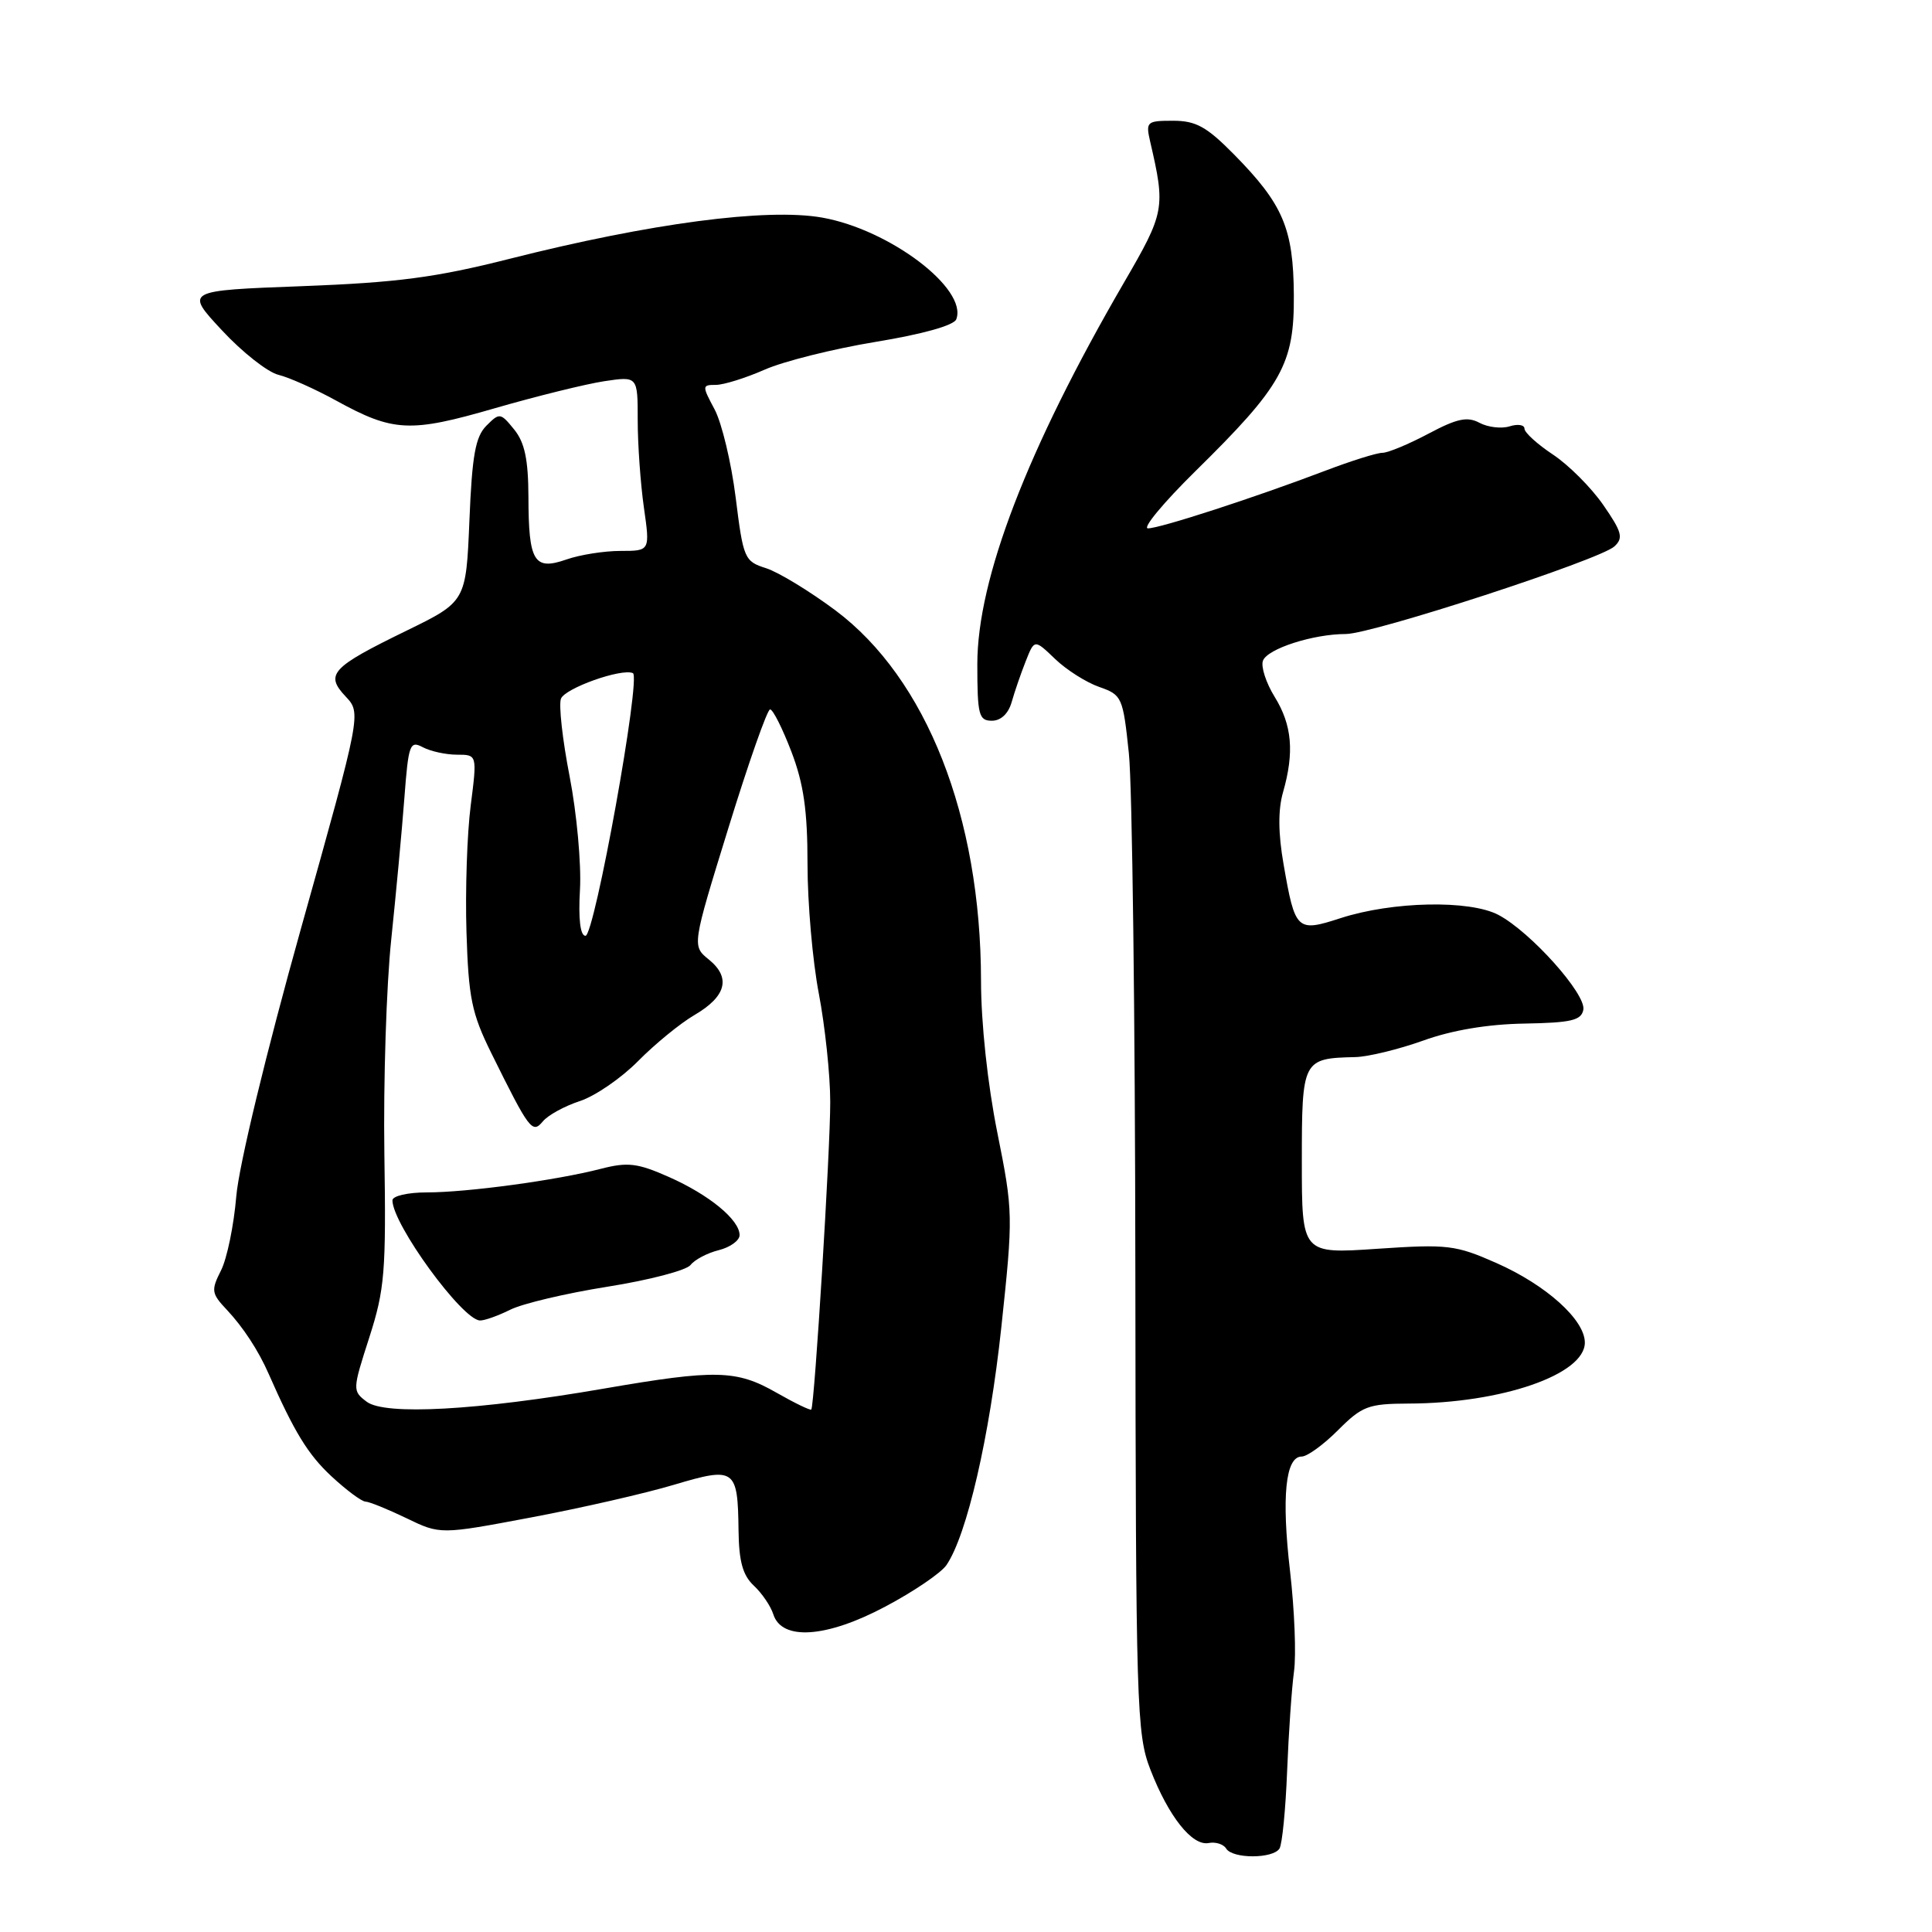 <?xml version="1.0" encoding="UTF-8" standalone="no"?>
<!DOCTYPE svg PUBLIC "-//W3C//DTD SVG 1.1//EN" "http://www.w3.org/Graphics/SVG/1.1/DTD/svg11.dtd" >
<svg xmlns="http://www.w3.org/2000/svg" xmlns:xlink="http://www.w3.org/1999/xlink" version="1.1" viewBox="0 0 256 256">
 <g >
 <path fill="currentColor"
d=" M 169.54 244.94 C 169.90 244.36 170.35 239.75 170.55 234.69 C 170.75 229.64 171.16 223.70 171.46 221.50 C 171.77 219.30 171.53 213.32 170.94 208.21 C 169.79 198.32 170.33 193.00 172.48 193.00 C 173.21 193.00 175.38 191.43 177.30 189.50 C 180.49 186.31 181.31 186.00 186.65 185.98 C 198.99 185.94 210.00 182.13 210.00 177.90 C 210.00 174.88 204.89 170.28 198.29 167.36 C 192.88 164.97 191.84 164.84 182.50 165.47 C 172.50 166.15 172.50 166.15 172.50 153.93 C 172.50 140.41 172.59 140.23 179.59 140.07 C 181.29 140.03 185.34 139.04 188.59 137.88 C 192.41 136.50 197.15 135.71 201.98 135.63 C 208.18 135.52 209.53 135.21 209.80 133.80 C 210.20 131.74 202.81 123.48 198.55 121.23 C 194.74 119.22 184.51 119.43 177.63 121.66 C 171.83 123.54 171.61 123.34 170.08 114.52 C 169.36 110.42 169.34 107.30 170.01 104.97 C 171.52 99.69 171.21 96.07 168.90 92.34 C 167.75 90.48 167.05 88.31 167.35 87.54 C 167.95 85.96 174.00 84.01 178.33 84.01 C 181.87 84.00 212.00 74.18 213.92 72.40 C 215.13 71.28 214.92 70.49 212.44 66.91 C 210.84 64.60 207.84 61.60 205.77 60.23 C 203.70 58.86 202.00 57.31 202.00 56.80 C 202.00 56.29 201.12 56.15 200.04 56.49 C 198.96 56.83 197.16 56.62 196.05 56.03 C 194.43 55.16 193.07 55.45 189.27 57.47 C 186.65 58.86 183.91 60.00 183.18 60.00 C 182.44 60.00 179.06 61.06 175.67 62.35 C 166.35 65.90 153.68 70.02 152.11 70.01 C 151.34 70.01 154.15 66.62 158.35 62.48 C 169.92 51.10 171.51 48.26 171.44 39.07 C 171.38 30.26 170.01 27.06 163.51 20.46 C 159.89 16.79 158.47 16.00 155.44 16.00 C 151.95 16.00 151.80 16.13 152.40 18.75 C 154.45 27.59 154.35 28.13 148.90 37.50 C 136.12 59.51 129.50 76.73 129.50 88.00 C 129.50 94.74 129.70 95.50 131.43 95.50 C 132.63 95.50 133.62 94.56 134.06 93.00 C 134.45 91.62 135.29 89.19 135.92 87.60 C 137.07 84.69 137.07 84.69 139.81 87.32 C 141.32 88.77 143.96 90.44 145.67 91.03 C 148.67 92.08 148.80 92.38 149.58 99.81 C 150.03 104.04 150.41 134.95 150.44 168.50 C 150.50 226.38 150.60 229.76 152.44 234.50 C 154.84 240.69 157.97 244.64 160.16 244.21 C 161.07 244.03 162.11 244.36 162.47 244.94 C 163.31 246.32 168.69 246.31 169.54 244.94 Z  M 125.41 207.38 C 128.12 203.42 131.12 190.42 132.68 175.88 C 134.26 161.05 134.25 160.55 132.15 150.07 C 130.87 143.71 129.99 135.56 129.99 129.94 C 129.96 108.19 122.77 89.91 110.69 80.87 C 107.28 78.33 103.16 75.82 101.51 75.29 C 98.64 74.38 98.49 74.03 97.48 65.92 C 96.90 61.29 95.64 56.04 94.69 54.25 C 93.01 51.11 93.02 51.00 94.85 51.00 C 95.89 51.00 98.79 50.09 101.30 48.99 C 103.80 47.88 110.43 46.22 116.03 45.30 C 122.24 44.28 126.40 43.12 126.71 42.31 C 128.26 38.27 117.88 30.41 108.93 28.83 C 101.58 27.54 86.20 29.57 67.50 34.30 C 57.71 36.78 52.64 37.44 40.00 37.92 C 24.50 38.50 24.50 38.50 29.41 43.77 C 32.10 46.67 35.48 49.33 36.91 49.67 C 38.33 50.02 41.75 51.55 44.50 53.06 C 52.12 57.25 54.31 57.36 65.58 54.09 C 71.12 52.49 77.64 50.88 80.08 50.51 C 84.50 49.85 84.50 49.85 84.50 55.67 C 84.50 58.88 84.87 64.09 85.32 67.25 C 86.14 73.00 86.14 73.00 82.22 73.00 C 80.06 73.00 76.83 73.51 75.04 74.14 C 70.76 75.63 70.04 74.43 70.02 65.86 C 70.00 60.88 69.53 58.64 68.13 56.91 C 66.32 54.68 66.19 54.66 64.45 56.41 C 63.00 57.86 62.55 60.33 62.20 68.97 C 61.75 79.72 61.75 79.72 53.80 83.60 C 43.90 88.43 43.04 89.35 45.79 92.28 C 47.88 94.50 47.88 94.50 39.89 123.00 C 35.25 139.56 31.66 154.43 31.31 158.50 C 30.99 162.35 30.08 166.78 29.28 168.35 C 27.95 170.98 28.01 171.39 30.06 173.56 C 32.22 175.86 34.24 178.95 35.58 182.00 C 38.99 189.75 40.81 192.72 43.90 195.60 C 45.88 197.44 47.92 198.96 48.43 198.97 C 48.95 198.99 51.39 199.98 53.86 201.17 C 58.34 203.34 58.34 203.34 70.42 201.06 C 77.06 199.81 85.58 197.86 89.34 196.73 C 97.40 194.33 97.76 194.59 97.86 202.79 C 97.91 206.90 98.42 208.74 99.89 210.11 C 100.96 211.11 102.13 212.82 102.47 213.91 C 103.59 217.43 109.51 217.03 117.31 212.88 C 121.06 210.90 124.70 208.42 125.41 207.38 Z  M 48.58 185.73 C 46.69 184.30 46.70 184.16 48.93 177.23 C 50.98 170.85 51.17 168.54 50.93 152.84 C 50.79 143.30 51.20 130.55 51.84 124.50 C 52.47 118.45 53.26 110.02 53.58 105.76 C 54.12 98.62 54.31 98.10 56.02 99.01 C 57.04 99.55 59.08 100.00 60.55 100.00 C 63.23 100.00 63.23 100.00 62.37 106.75 C 61.89 110.46 61.64 118.00 61.81 123.50 C 62.08 132.22 62.50 134.27 65.08 139.50 C 70.16 149.77 70.53 150.27 71.94 148.58 C 72.61 147.77 74.81 146.56 76.83 145.90 C 78.85 145.24 82.32 142.86 84.55 140.60 C 86.77 138.35 90.14 135.59 92.03 134.49 C 96.24 132.03 96.88 129.54 93.92 127.14 C 91.69 125.33 91.69 125.33 96.53 109.67 C 99.19 101.05 101.67 94.00 102.04 94.00 C 102.42 94.00 103.68 96.52 104.86 99.59 C 106.49 103.85 107.00 107.39 107.00 114.50 C 107.00 119.63 107.67 127.35 108.50 131.66 C 109.32 135.97 110.01 142.43 110.01 146.00 C 110.03 152.24 107.93 186.21 107.50 186.77 C 107.38 186.92 105.31 185.92 102.89 184.54 C 97.58 181.50 94.84 181.44 80.00 184.00 C 63.27 186.89 50.99 187.57 48.58 185.73 Z  M 67.62 173.54 C 69.24 172.73 75.04 171.36 80.53 170.49 C 86.01 169.62 90.95 168.33 91.50 167.62 C 92.05 166.91 93.74 166.02 95.25 165.65 C 96.76 165.27 98.00 164.37 98.00 163.66 C 98.00 161.63 93.96 158.31 88.62 155.95 C 84.47 154.11 83.17 153.96 79.63 154.87 C 73.73 156.40 61.90 158.00 56.56 158.00 C 54.04 158.00 52.00 158.47 52.00 159.05 C 52.00 162.20 61.25 174.90 63.60 174.97 C 64.20 174.99 66.01 174.34 67.62 173.54 Z  M 76.85 117.86 C 77.04 114.48 76.42 107.74 75.48 102.89 C 74.53 98.03 74.02 93.39 74.33 92.58 C 74.87 91.19 82.33 88.53 83.86 89.19 C 84.98 89.68 78.78 124.00 77.58 124.00 C 76.89 124.00 76.62 121.79 76.85 117.86 Z "/>
</g>
</svg>